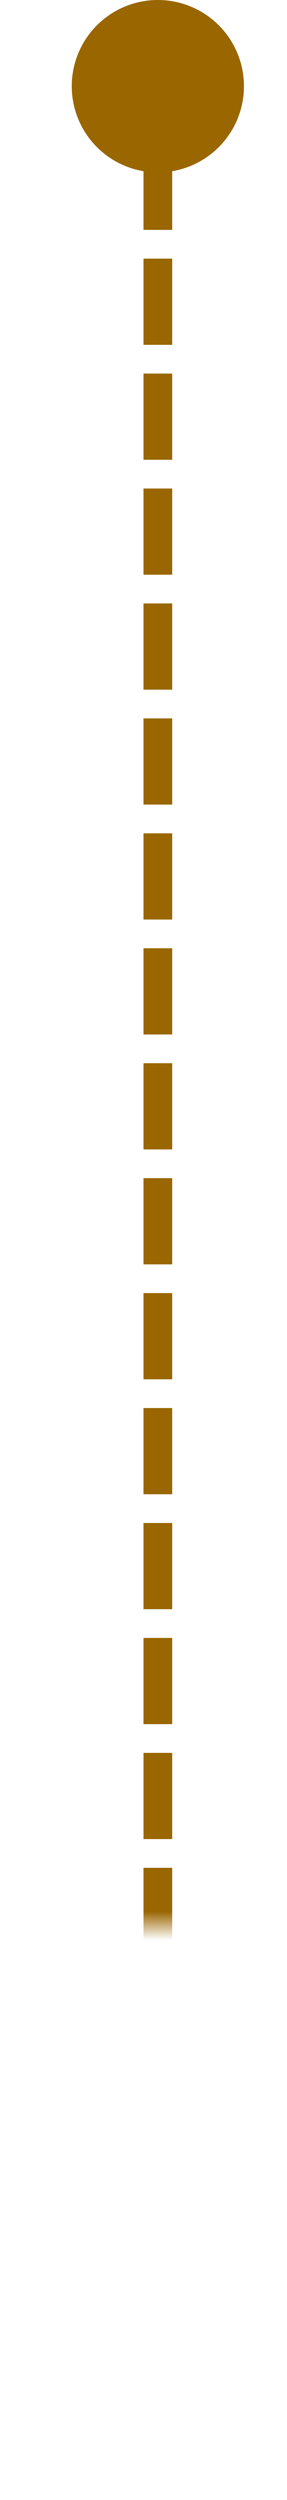 ﻿<?xml version="1.0" encoding="utf-8"?>
<svg version="1.1" xmlns:xlink="http://www.w3.org/1999/xlink" width="10px" height="87px" preserveAspectRatio="xMidYMin meet" viewBox="976 443  8 87" xmlns="http://www.w3.org/2000/svg">
  <defs>
    <mask fill="white" id="clip340">
      <path d="M 953.5 510  L 1030.5 510  L 1030.5 540  L 953.5 540  Z M 953.5 434  L 1030.5 434  L 1030.5 608  L 953.5 608  Z " fill-rule="evenodd" />
    </mask>
  </defs>
  <path d="M 980.5 444  L 980.5 520  A 5 5 0 0 0 985.5 525.5 L 998 525.5  A 5 5 0 0 1 1003.5 530.5 L 1003.5 608  " stroke-width="1" stroke-dasharray="3,1" stroke="#996600" fill="none" mask="url(#clip340)" />
  <path d="M 980.5 443  A 3 3 0 0 0 977.5 446 A 3 3 0 0 0 980.5 449 A 3 3 0 0 0 983.5 446 A 3 3 0 0 0 980.5 443 Z " fill-rule="nonzero" fill="#996600" stroke="none" mask="url(#clip340)" />
</svg>